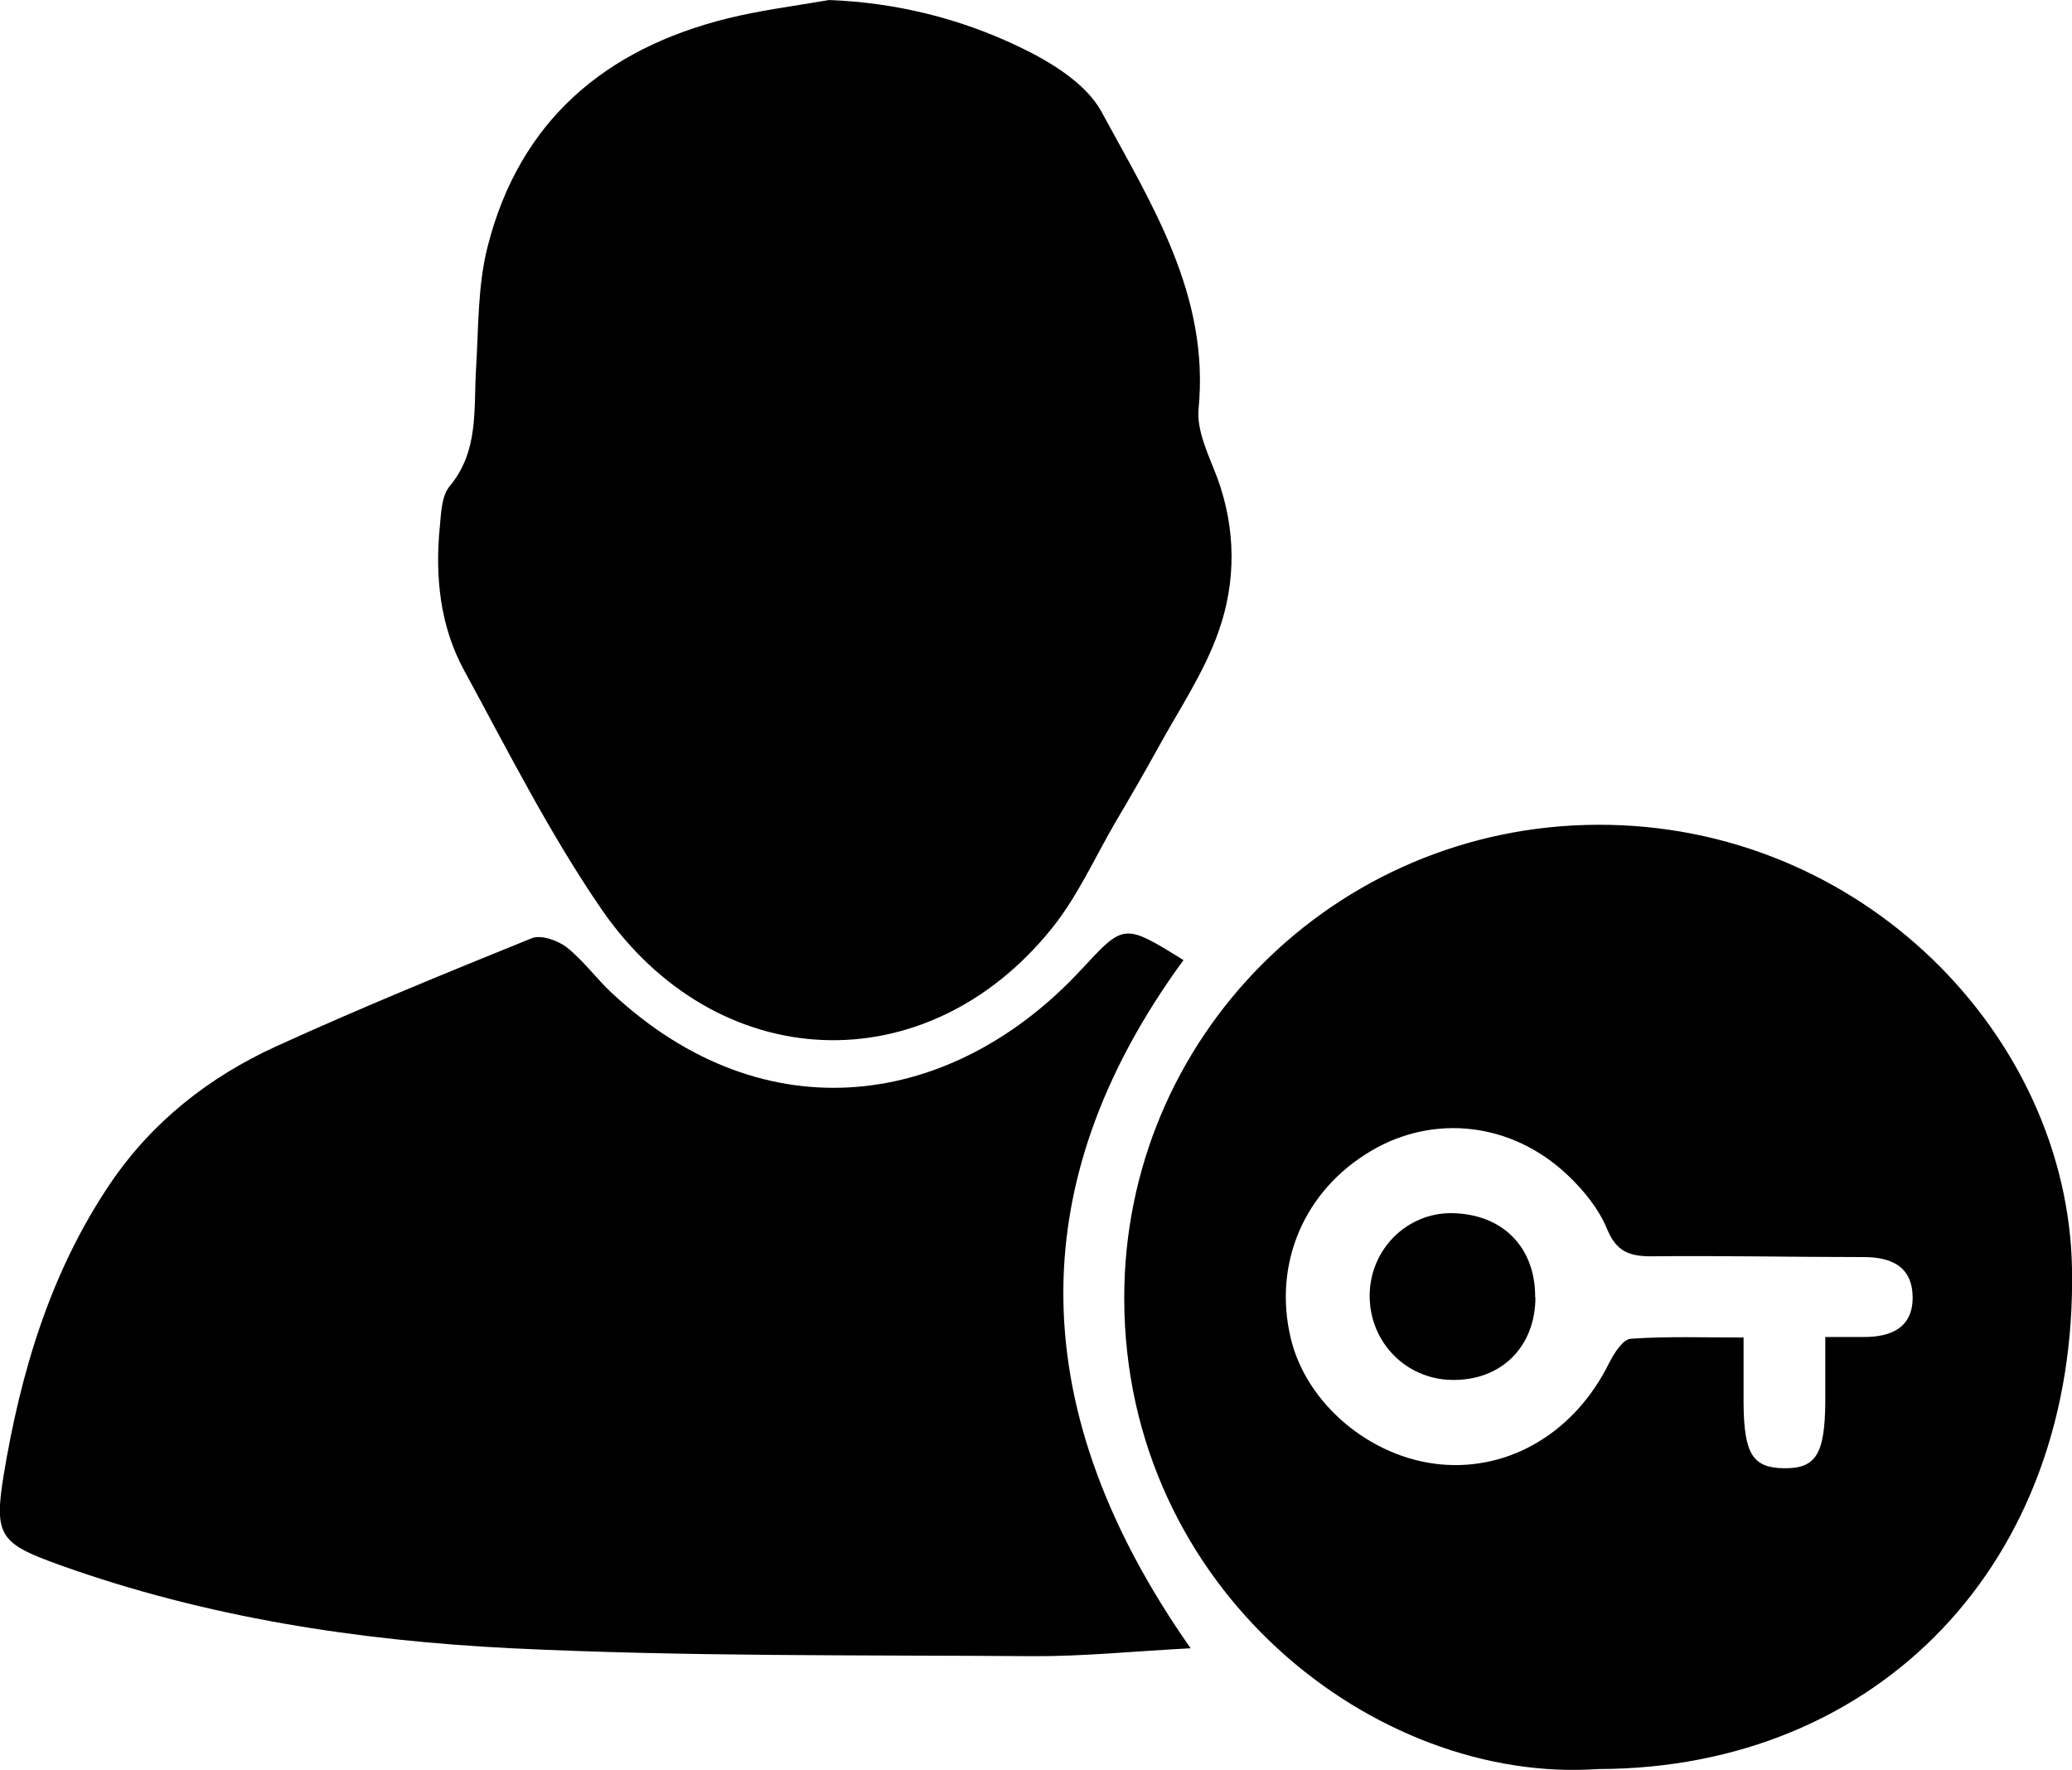 <?xml version="1.0" encoding="UTF-8"?>
<svg id="Capa_2" data-name="Capa 2" xmlns="http://www.w3.org/2000/svg" viewBox="0 0 81.13 69.31">
  <g id="Movil">
    <g>
      <path d="m46.62,64.55c-2.27.12-4.21.32-6.16.31-6.81-.05-13.64.02-20.44-.31-6-.3-11.95-1.21-17.65-3.25-2.34-.84-2.62-1.12-2.23-3.51.67-4.05,1.83-7.96,4.17-11.43,1.65-2.44,3.89-4.19,6.52-5.39,3.29-1.5,6.64-2.87,10-4.23.36-.14,1.01.09,1.36.36.66.52,1.17,1.24,1.79,1.81,6.01,5.59,13.34,4.47,18.35-.93,1.68-1.81,1.66-1.84,4.01-.38-6.5,8.89-6.13,17.81.28,26.95Z"/>
      <path d="m32.45,0c2.64.1,5.12.72,7.43,1.82,1.22.58,2.63,1.43,3.24,2.54,1.96,3.62,4.25,7.19,3.81,11.66-.08.87.41,1.83.74,2.71.73,2.01.73,4.07.04,6.01-.57,1.62-1.57,3.09-2.4,4.61-.53.96-1.08,1.91-1.64,2.86-.81,1.39-1.48,2.9-2.48,4.14-4.91,6.12-13.14,5.81-17.65-.76-2.03-2.96-3.66-6.2-5.38-9.36-.93-1.72-1.13-3.65-.94-5.59.05-.54.07-1.21.38-1.59,1.16-1.39.94-3.01,1.04-4.61.1-1.61.06-3.27.46-4.81,1.25-4.89,4.59-7.72,9.39-8.91,1.3-.32,2.65-.49,3.98-.72Z"/>
      <path d="m62.58,69.28c-8.73.61-18.53-7.03-18.56-18.4-.03-10.24,8.24-18.53,18.51-18.58,10.38-.05,18.43,8.28,18.6,17.37.21,11.53-7.58,19.59-18.54,19.61Zm8.87-16.92c.63,0,1.09,0,1.55,0,1.08,0,1.91-.39,1.89-1.58-.02-1.17-.82-1.55-1.91-1.55-2.77,0-5.54-.06-8.31-.03-.86,0-1.37-.17-1.74-1.06-.33-.8-.93-1.54-1.57-2.14-2.18-2.05-5.22-2.38-7.67-.93-2.62,1.54-3.85,4.41-3.15,7.34.61,2.57,3.13,4.69,5.88,4.94,2.73.25,5.26-1.29,6.58-3.96.19-.38.54-.93.84-.96,1.42-.1,2.85-.05,4.43-.05,0,.99,0,1.79,0,2.6.02,1.96.36,2.5,1.57,2.52,1.26.02,1.61-.54,1.63-2.58,0-.8,0-1.59,0-2.55Z"/>
      <path d="m60.12,50.8c0,1.96-1.36,3.29-3.3,3.24-1.79-.04-3.19-1.49-3.19-3.29,0-1.81,1.45-3.26,3.22-3.24,1.98.03,3.27,1.33,3.26,3.29Z"/>
    </g>
  </g>
</svg>